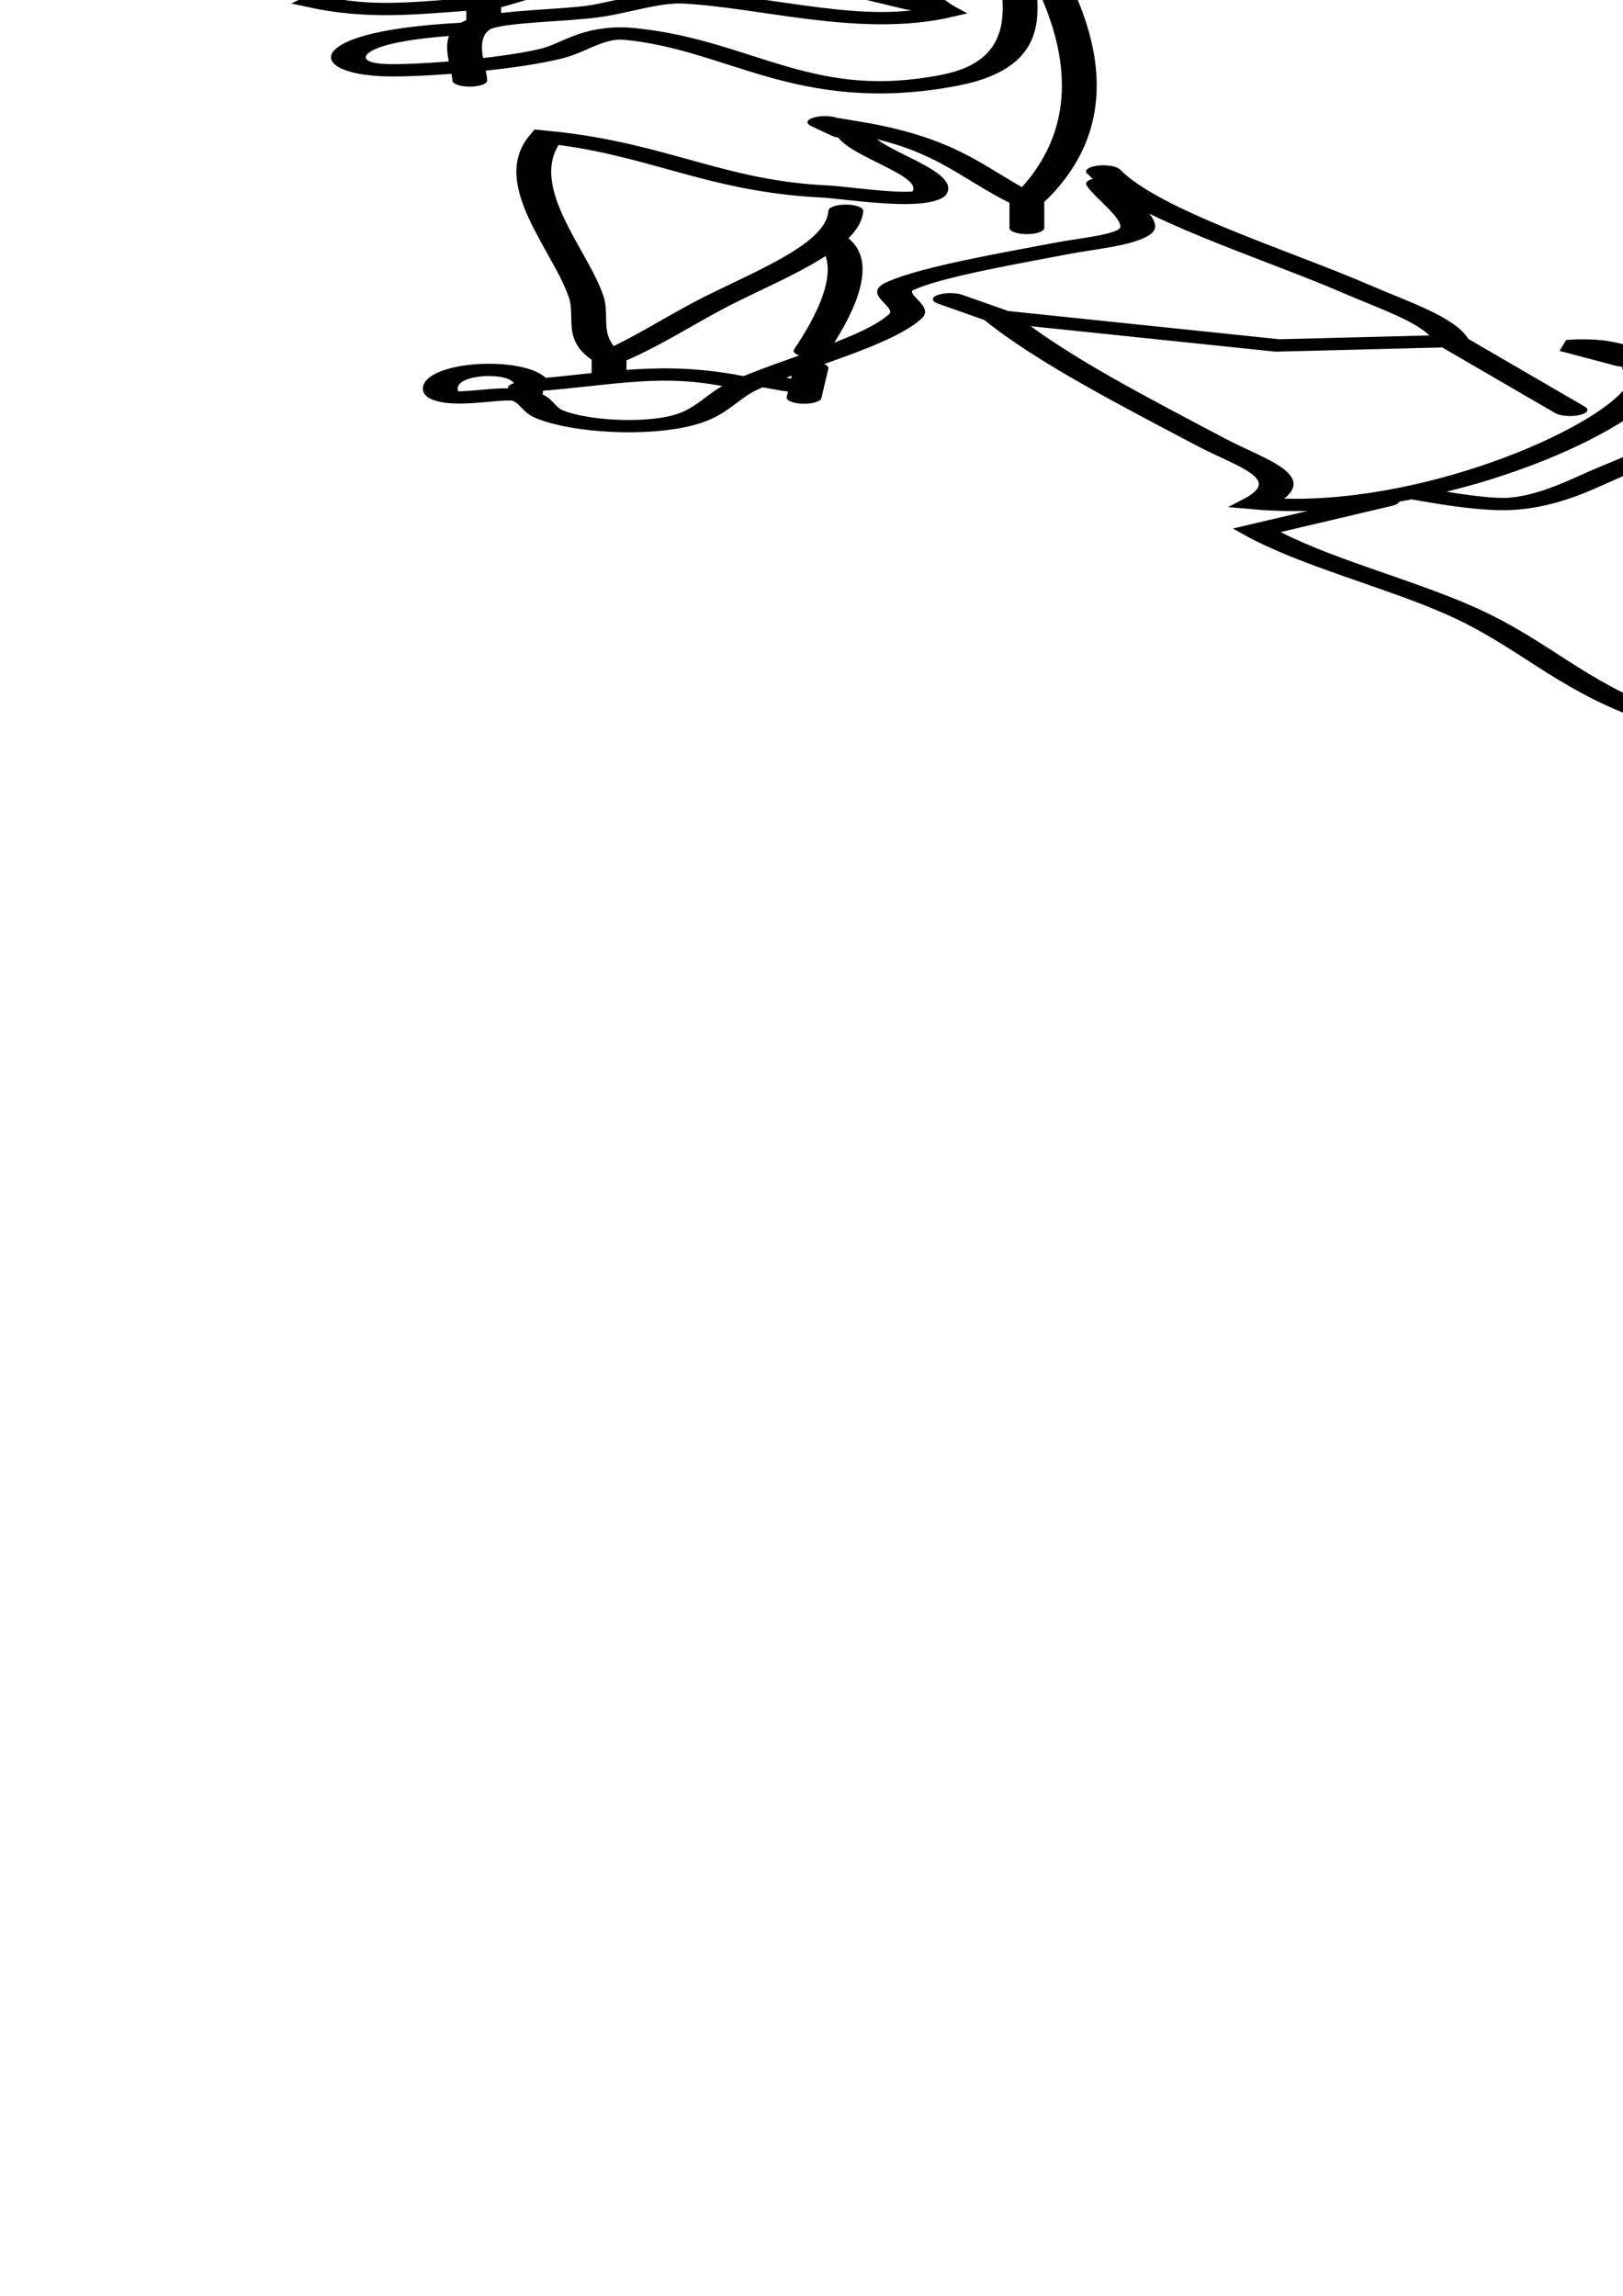 <svg xmlns="http://www.w3.org/2000/svg" xmlns:svg="http://www.w3.org/2000/svg" xmlns:sodipodi="http://sodipodi.sourceforge.net/DTD/sodipodi-0.dtd" xmlns:inkscape="http://www.inkscape.org/namespaces/inkscape" xmlns:xlink="http://www.w3.org/1999/xlink" width="210mm" height="297mm" viewBox="0 0 210 297">
  <sodipodi:namedview/><g inkscape:label="Ebene 1" inkscape:groupmode="layer" id="layer1">
    </g>
<path style="fill:none;stroke:#000000;stroke-linecap:round;stroke-width:5.0" d="M785 232L779 248C769.473 240.557 776.561 235.981 786 233C778.211 221.33 770.408 220.285 759.001 213.952C753.594 210.951 748.808 205.005 744 201C749.39 196.653 754.25 196.005 761 196C765.702 179.248 792.092 168.405 808 171.666C824.588 175.066 831.998 188.474 846 195.544C855.585 200.383 867.947 201.51 878 205.606C893.853 212.065 908.743 227.345 917.127 242C934.554 272.458 948.555 320.901 941.486 356C935.307 386.681 916.107 413.212 915.259 445C914.654 467.684 918.685 496.184 927.862 517C933.598 530.012 946.406 544.19 948.851 558C958.828 614.362 908.713 659.183 872 693M630 364C630.266 331.866 653.427 312.762 677 294.004C686.001 286.841 703.989 276.223 716 278C711.355 284.307 704.032 287.929 698 292.805C688.812 300.231 679.729 309.072 672 318.001C657.57 334.671 643.536 351.789 629.495 368.769C626.599 372.27 618.635 384.73 613.874 384.654C607.396 384.552 608.033 370.168 607.999 366C607.845 346.842 600.242 328.669 606.043 309C616.368 273.994 653.629 242.06 680 218.845C691.806 208.452 704.048 198.335 720 195.464C729.783 193.704 735.22 198.742 744 201M762 197C778.108 200.682 794.147 192.019 810 196.8C824.148 201.067 831.882 216.482 844.005 223.586C855.037 230.05 869.558 232.353 873 247L848 228M849 199C868.431 224.408 897.424 239.148 907.279 272C912.239 288.538 902.465 306.513 907 322C912.97 316.92 927.575 301.573 928.757 294C930.332 283.906 920.888 272.193 916.228 264C908.364 250.173 904.292 235.205 893.7 223.004C887.485 215.845 878.29 212.834 872 206M779 200C793.01 210.797 819.567 218.435 837 221M742 201C737.714 208.31 745.833 211.494 752 209M755 214L760 231C766.804 226.584 765.864 222.926 761 217M768 227C773.219 229.748 772.209 233.785 772 239M759 232L754 258L772 243M786 233C795.897 236.154 804.024 243.287 811.541 249.984C830.55 266.918 849.864 281.874 849.999 310C850.026 315.541 850.66 321.016 848 326C838.587 313.619 839.57 300.789 834.896 287C831.45 276.834 824.694 268.491 820 259M608 358C614.025 347.563 616.342 336.61 624.439 327C650.721 295.806 688.887 281.448 723 261.136C735.451 253.722 744.542 239.212 758 234M762 247L764 251M781 247C790.575 253.089 799.651 255.765 810 250M873 247L888 271M779 248L775 261L765 256C763.226 264.293 769.069 273.219 773.319 280C784.566 297.944 801.776 319.051 824 323L815 304C825.303 308.805 832.363 319.727 840.545 327.21C843.626 330.027 846.686 329.917 848 326M764 254L764 255M752 256L716 278M777 262L808 295C812.416 285.938 797.291 277.087 790 274M810 296L814 303M265 393C255.425 391.678 248.56 384.271 240 380.309C221.605 371.797 201.178 365.493 184.039 354.651C175.53 349.268 169.373 341.494 175.854 332.015C181.404 323.898 189.43 324.72 198 323.688C211.341 322.081 219.509 318.527 233 321.765C281.916 333.503 314.788 387.907 336.83 429C344.378 443.071 348.48 457.95 355.683 472C359.723 479.88 365.763 486.233 360 495L357 477M685 441L671 423C668.669 426.508 662.894 433.488 664.368 437.946C665.673 441.893 678.936 454.43 682.957 455.503C688.259 456.918 688.014 449.021 687.104 446.025C686.573 444.276 685.767 442.651 685 441C691.941 436.95 699.78 433.104 708 434C708 427.513 707.52 420.974 710.518 415C715.52 405.036 724.992 397.721 726.229 386C727.32 375.664 712.071 372.529 719.394 363C730.513 348.533 746.371 338.234 762 329.424C767.301 326.437 775.589 321.061 782 322.358C787.042 323.378 790.364 328.865 792.691 333C798.735 343.74 807.727 357.573 809 370C796.636 369.744 785.514 361.301 773 365C778.102 367.832 790.745 374.348 796 373M908 322L905 333M825 324L838 328M829 326C830.501 331.104 835.091 335.712 835.552 341C836.193 348.354 831.869 357.604 830.758 365C830.186 368.801 831.904 374.333 829.393 377.471C820.235 388.916 798.164 394.968 785 400.204C781.116 401.749 774.155 407.616 770.015 405.978C762.835 403.136 755.625 383.16 755 376L764 377M119 341C127.802 342.185 140.102 344.402 148 348.438C172.338 360.875 189.508 382.852 217 390.417C228.157 393.488 246.262 397.73 257 392M152 348L179 353M770 349C764.521 354.499 760.22 358.137 766 365C761.208 367.71 753.663 369.241 755 376M731 375C740.93 368.576 749.757 359.183 762 357M767 365L772 365M205 364L200 365M768 365L772 365M203 367C210.434 373.494 221.298 381.081 224 391M677 388L655 387C653.768 382.87 652.141 376.28 653.897 372.133C656.175 366.755 663.605 366.4 668 369.009C675.165 373.264 677.977 379.029 678 387L685 386M766 367L765 376M631 370C631.883 376.984 630.94 393.028 636.013 398.339C638.903 401.364 647.442 394.449 651.853 395.913C656.414 397.426 658.375 408.999 661 413C665.9 406.262 674.532 399.555 675 391L655 396M785 370L783 384L784 377M809 370L815 376M777 371L783 372M734 376L753 374M793 375L786 383M764 377C763.77 388.209 768.591 394.644 778 384L766 378M778 384L781 384M783 384C782.144 389.482 779.057 391.537 774 389M610 385L611 390L615 386M655 387L655 394M763 387L761 389M614 388C622.221 396.671 625.586 410.674 637 416L636 400M676 388L676 390M611 391C608.926 395.64 600.869 404.376 603.952 409.661C605.967 413.114 611.689 414.992 615 417C616.836 410.306 613.563 401.739 610 396M228 395C231.183 401.92 226.636 410.036 224.707 417C219.143 437.081 213.768 453.556 202 471C217.34 474.324 231.787 476.697 246 485M639 400C644.33 404.122 655.068 415.874 661 413M670 402C676.541 409.987 673.542 414.173 671 423M255 409C262.148 410.955 270.284 413.202 277 416.324C280.331 417.873 284.148 421.787 287.83 422.123C291.986 422.502 297.314 416.941 302 416.305C314.472 414.611 325.752 423.031 335 430M660 414L671 422M649 416L653 415M638 417L638 419M617 418L625 434M287 423C284.849 431.363 279.066 438.18 277.465 447C271.941 477.42 278.155 507.273 284.453 537C288.044 553.947 300 565.192 300 583L280 580L292 584M290 423C303.988 433.278 325.157 442.688 329 462C312.743 461.302 304.133 462.969 292 475M709 435L713 439M308 436L312 436M314 437L349 459M663 439C655.308 448.528 642.927 473.355 646.511 486C648.502 493.024 655.227 497.921 657.351 505C660.708 516.19 657.954 523.459 667 533L668 526C680.656 526.918 688.508 533.693 702 528C696.384 522.265 682.613 525 675 525M665 442C666.663 445.448 668.116 447.062 672 447M676 449L682 442M733 504L721 486C732.798 474.709 752.155 448.293 769.999 448.062C777.643 447.964 778.888 455.273 781.439 461C784.762 468.461 790.284 476.185 796.04 481.961C812.386 498.362 837.822 497.375 853.957 513.093C862.645 521.557 863.262 535.312 868 546C880.362 541.37 895.125 542.447 908 543C910.532 535.079 924.396 530.084 932 532M329 462L332 466C326.309 468.541 312.162 466.822 306 465M350 465C350.002 480.344 353.104 495.643 352.995 511C352.833 533.992 346.778 556.1 335.502 576C328.082 589.096 320.85 601.722 305 605.497C279.522 611.565 255.645 599.759 232 593C241.872 615.875 263.373 622.955 283 635.319C288.398 638.719 299.631 648.003 305.985 647.82C311.886 647.651 323.145 635.479 327 631C314.195 627.801 288.479 650.36 302 662L304 649M333 468C338.372 481.182 339.672 492.082 327 500C331.33 508.646 328.169 517.651 329.174 527C329.989 534.592 333.842 541.355 330.637 549C326.988 557.703 317.165 564.806 315.142 574C314 579.189 319.812 582.824 324 584M675 472L669 474C670.773 468.178 682.261 473.354 686.787 476.028C696.995 482.058 706.082 501.45 719 485C712.124 480.315 697.238 472.421 689 474M202 472L176 504L180 507L201.001 480.418L215 474M668 475L661 488M719 486L721 486M161 501C165.538 495.257 176.846 490.38 184 489M665 490C675.946 491.406 686.204 495.537 697 496.816C709.355 498.279 717.023 496.325 729 502M674 492L675 510C660.716 504.909 662.021 516.919 668 526M360 495L361 529M327 504L316 507L327 500M291 505C298.604 509.505 307.084 516.899 315 509L299 507M185 511C180.97 512.587 179.414 511.03 181 507C187.432 512.485 194.24 525.591 202.455 527.326C209.102 528.729 217.485 519.397 212.397 513.43C207.671 507.888 196.038 510.562 190 512M676 511L712 515M233 515C228.753 527.124 217.276 537.083 205 528M213 523L232 516M194 523C190.201 525.303 183.411 527.481 184.018 533.015C185.019 542.138 197.788 547.703 203.845 553.299C215.286 563.868 222.479 580.666 232 593M179 526L185 528M187 527C191.761 530.143 195.903 530.719 201 528M702 528L709 529M206 532L200 547M702 591C709.695 587.47 701.829 577.301 701.174 571C700.196 561.578 704.565 549.961 711.326 543.375C720.404 534.531 743.034 529.652 755 534.129C765.797 538.168 774.285 551.517 768.543 563C765.309 569.468 757.511 577.037 750 577.609C738.629 578.474 725.117 572.56 716 583L761 585L766 576M953 532L939 538M669 534C673.331 549.262 678.255 565.22 688 578M912 538C919.587 542.38 930.306 543.821 939 544M944 544C951.359 542.696 955.213 546.154 962 547.945C966.874 549.231 971.6 549.158 976 551.97C1007.4 572.033 994.13 615.695 988.684 645C987.974 648.822 990.327 652.191 989.566 656C988.624 660.721 984.87 663.953 982.781 668.089C977.263 679.014 970.471 692.17 967.676 704C948.989 783.082 940.574 864.282 925.197 944C920.072 970.567 916.78 997.376 912.059 1024C909.703 1037.28 905.171 1056.93 909 1070M829 559C838.634 555.72 855.159 543.662 865.815 548.313C873.153 551.516 875.793 569.95 877.232 577C880.189 591.494 883.621 606.135 883.985 621C884.305 634.035 881.182 647.204 885 660C894.874 645.553 907.704 616.372 901.91 599C897.889 586.945 888.149 578.925 878 572M198 552C198.629 565.742 210.341 574.956 221 582M766 578C771.101 585.728 772.553 603.244 766.687 611C763.682 614.973 752.883 622.979 753.907 628.61C754.603 632.441 764.062 635.614 766.985 637.786C777.304 645.45 784.802 658.136 781 671C774.421 667.498 765.165 657.078 758 656.628C744.471 655.779 736.647 672.802 724 674.548C716.496 675.584 714.582 663.594 706.133 668.343C699.204 672.236 696.711 688.414 687.957 689.066C671.996 690.256 666.922 671.905 681 664.573C687.458 661.209 696.409 666.372 703 668M273 579L280 581M300 583C306.016 586.469 313.77 587.325 320 584M708 587L715 584M707 591L711 605M952 598C982.397 620.42 970.021 660.279 970 692M961 610C961.677 618.508 964.266 625.612 970 632M337 629C353.037 634.077 371.212 651.542 373 669L349 651C347.878 654.202 347.091 657.304 344.772 659.907C330.834 675.542 319.679 662.049 304 666C307.529 680.324 311.657 685.452 321.96 696.015C324.51 698.629 327.727 705.172 332.04 704.534C342.72 702.953 351.637 685.173 361 679.731C367.444 675.986 372.682 681.986 379 682.087C385.532 682.192 390.798 676.541 398 677.094C406.86 677.775 415.094 683.792 419.895 691C423.641 696.625 426.289 701.197 419 704L427 717C442.263 713.831 442.367 738.925 438 748C432.577 744.128 427.412 740.6 421 744C426.639 754.128 434.777 764.045 436 776C400.955 780.684 421.312 830.944 439 844L440 839C447.157 837.816 446.984 829.976 447 824C466.144 827.413 461.888 845.886 450 856L439 844M753 630C744.762 640.958 728.969 656.555 714 657C718.923 646.445 738.766 635.235 750 633M349 636L348 651L321 637M973 637L987 647M705 650L706 666M987 650C985.532 654.603 984.466 657.665 987 662M885 660L887 676M985 660L983 664M302 662L305 665M690 665L673 677M885 665L874 689M374 670L376 673M707 670C707.536 682.48 704.172 704.079 710 715C715.823 710.563 720.856 705.694 723.995 699C726.133 694.442 727.776 685.807 732.275 683.028C737.519 679.787 745.627 684.154 750 687.039C756.171 691.111 763.598 694.883 767.945 701.015C771.693 706.301 772.482 712.693 776 718C764.272 725.806 750.857 714.006 739 712.236C734.501 711.564 729.938 716.154 726 717.801C721.429 719.712 713.356 719.648 709.662 722.849C705.483 726.471 708 740.797 708 746M888 681C891.035 695.667 900.96 708.82 912.039 718.699C917.253 723.348 925.894 726.303 928.932 733.001C932.054 739.885 923.296 752.098 921.654 759C917.306 777.289 931.047 796.423 948 804M710 689C716.24 684.888 722.451 682.161 730 682M379 683L355 723C352.322 719.847 348.324 715.502 348.647 711C349.235 702.807 367.55 688.77 375 687M707 725C702.187 725.721 695.976 727.511 692.703 731.39C688.66 736.181 690.504 741.938 697.001 741.866C703.424 741.794 714.561 738.779 719.791 735.005C723.249 732.511 725.79 725.646 731 727.086C746.969 731.501 756.202 757.323 776.996 745.86C788.989 739.249 786.957 716.746 786.817 705C786.741 698.562 782.689 692.837 790 689C792.72 696.263 791.272 703.511 792.439 711C796.633 737.919 797.772 768.913 788 795C779.853 783.548 776.73 771.495 763 765C762.061 774.182 775.997 782.715 774.017 791.682C772.951 796.508 761.931 791.551 759 791.159C743.123 789.038 734.902 773.523 719 769C713.386 787.994 722.428 814.684 724.714 834C725.718 842.477 723.766 851.188 728 859C734.065 851.624 738.495 842.808 744.039 835C751.758 824.13 761.712 812.943 762 799M708 715C699.752 716.702 693.628 718.735 686 714C691.551 706.713 698.589 696.922 707 693M722 704L744 695.981L772 715M411 703L395 701C402.196 693.652 411.176 702.299 419 704M389 703L394 702M710 715L710 721M370 741L385 737.05L426 718M411 726L421 744M350 815C355.745 809.553 362.822 804.651 371 807C363.441 815.817 344.85 820.189 334 823.078C307.335 830.178 282.151 842.648 256 851.333C247.46 854.169 234.885 861.097 226 860C229.278 853.681 235.089 849.466 239.532 844C249.5 831.739 260.476 818.328 268.907 805C279.831 787.73 276.37 764.692 293.015 750.213C298.619 745.338 306.244 743.694 313 741C317.993 739.009 323.488 736.216 328.999 736.279C340.049 736.406 337.646 755.976 350 758.609C355.695 759.822 361.305 757.083 367 757.019C374.5 756.933 381.053 760.754 387 765C384.246 771.007 389.863 775.328 393.373 780C401.669 791.039 408.428 803.191 417 814M375 743L396 754L388 765L420 784M431 775C422.968 763.599 410.729 761.573 400 754L418 745M396 754L400 754M759 763L762 767M441 785L437 777C444.561 778.196 442.236 783.207 443.559 789C446.062 799.963 442.901 814 447 824M799 783C805.027 800.396 823.985 816.852 835.46 831C840.583 837.317 847.503 843.737 849 852L824 853.801L784 842C791.459 859.287 803.878 877.291 814.355 893C820.241 901.826 828.062 907.713 821 918C843.56 923.685 870.044 892.119 875.992 873C878.205 865.884 875.314 851.87 866 854L874 860M420 787L427.295 810L439 838M799 788C799.902 792.651 805.062 802.827 803.698 806.945C802.361 810.979 796.336 812.48 793 814.313C786.458 817.909 774.178 823.775 769.711 829.75C767.233 833.065 772.183 837.841 770.539 842C766.203 852.97 754.124 861.126 747.171 870.455C744.12 874.548 742.815 881.015 738.725 884.157C733.228 888.379 723.865 886.91 719.434 881.786C717.668 879.746 717.64 875.539 715.4 874.132C711.906 871.937 703.442 879.055 703.768 870.98C704.131 861.979 716.303 861.049 717 870C728.267 867.561 735.729 862.064 747 869M788 795L788 806M371 808L375 808M950 808C957.458 814.012 964.777 820.132 971.999 826.424C976.206 830.09 980.075 834.253 983.049 839C1000.84 867.409 966.68 892.675 964.329 920C963.647 927.918 968.745 935.131 973.4 941C976.247 944.589 980.947 948.97 979.123 954C972.138 973.254 943.761 981.723 937.943 1001C935.629 1008.67 936.46 1017.47 938.887 1025C939.622 1027.28 942.826 1032.9 940.303 1034.93C935.447 1038.83 918.247 1025.61 914 1023M760 811C764.669 821.266 759.602 845.071 757 856M432 819L445 821M339 823C333.235 835.107 317.281 846.648 308.289 857C291.227 876.645 276.48 898.439 261.999 920C254.889 930.586 245.452 937.03 243 950M777 835L784 842M849 852L866 880M728 859L728 865M225 861L219 869M757 863L756 875M876 863C901.463 870.546 882.629 892.614 871.999 905C868.366 909.233 863.722 916.65 858 918.125C854.086 919.134 847.494 915.713 844 914M750 868L754 870M716 871L716 873M839 917L821 929C828.924 941.724 841.302 950.348 850.482 962C860.67 974.93 865.982 991.806 877.515 1003.74C884.75 1011.22 901.989 1018.5 912 1021M1103 1728C1112.92 1728.03 1120.74 1736.7 1109 1743M1113 1743C1125.2 1746.95 1118.27 1771.48 1105 1761M54 1770C69.828 1760.57 41.208 1756.61 50 1745M123 1757C123.13 1758.71 123.112 1760.35 124.028 1761.89C131.591 1774.58 145.54 1752.56 129.025 1754.36C127.208 1754.56 125.657 1755.3 124 1756C123.251 1751.38 125.416 1748.78 129 1746M90 1751C91.34 1750.3 92.588 1749.54 94.045 1749.09C111.428 1743.76 87.088 1774.41 107.955 1768.3C109.509 1767.85 110.674 1766.88 112 1766M27.015 1750.55C40.263 1749.92 37.305 1771.62 25.019 1771.29C15.594 1771.03 19.151 1750.92 27.015 1750.55M71 1759L85 1760M3 1761L7 1760" transform="translate(-577.122,-226.816) scale(0.901,0.318)"/></svg>
